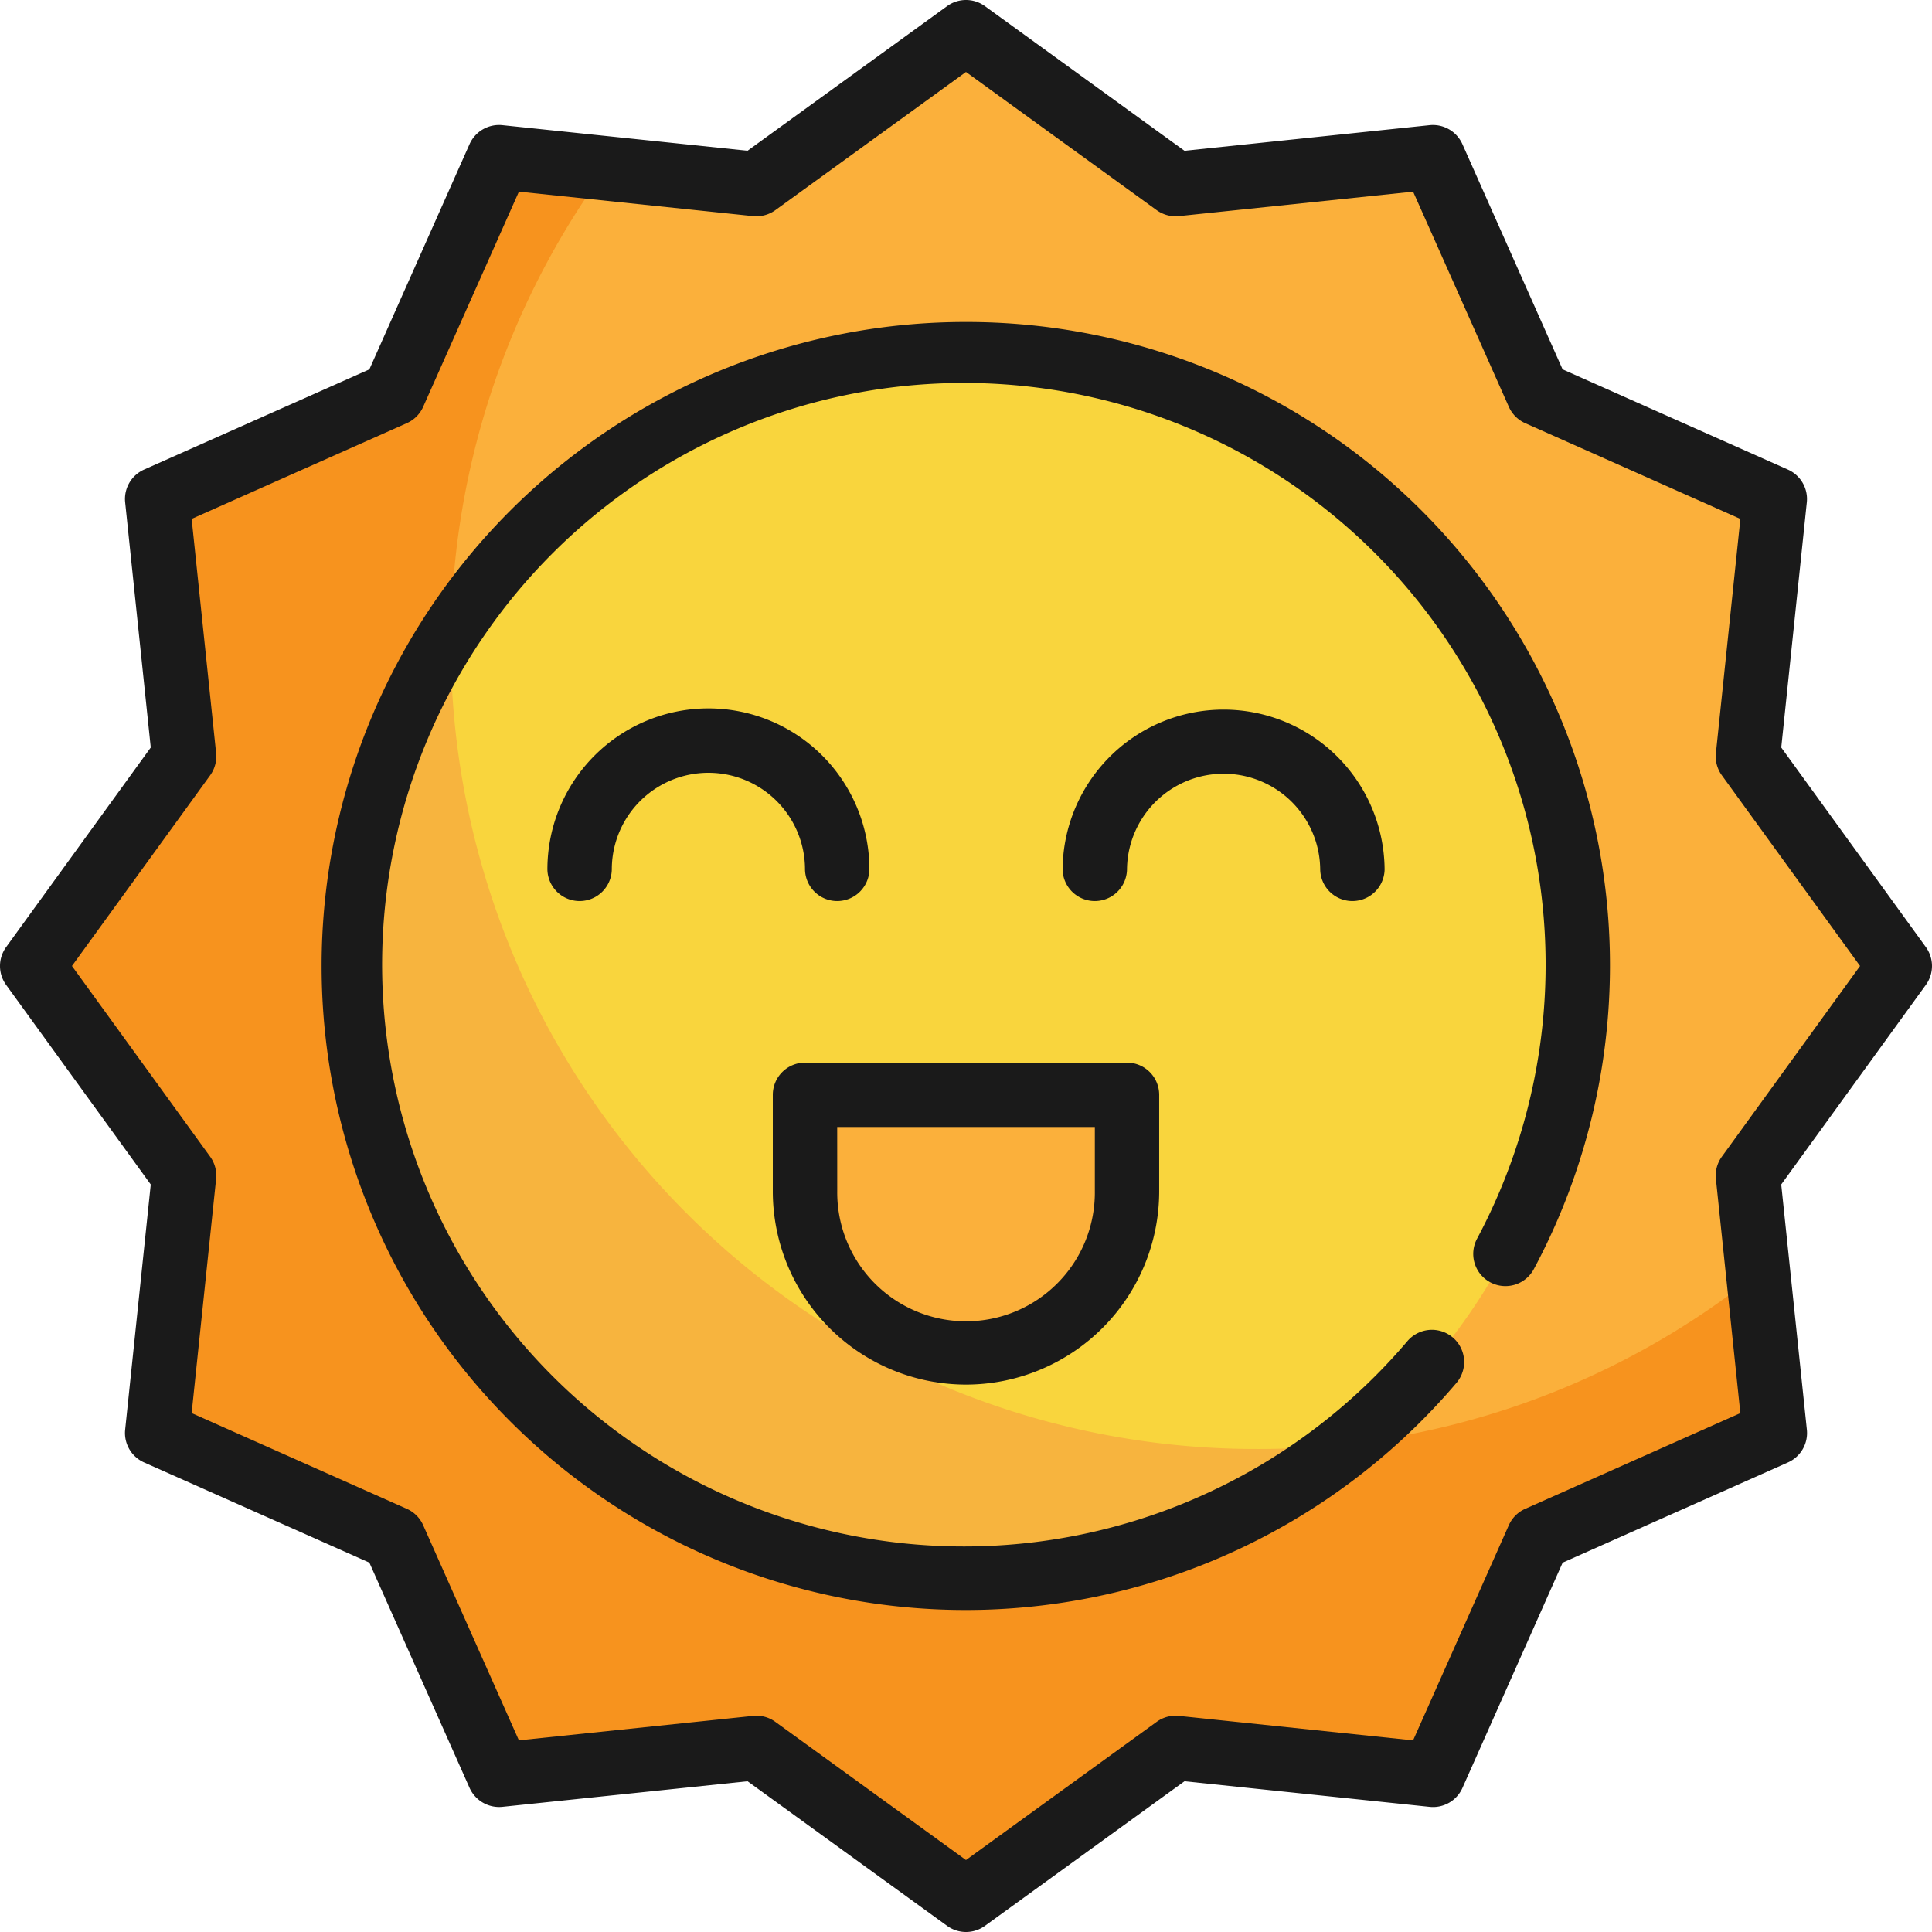 <svg xmlns="http://www.w3.org/2000/svg" version="1.1" xmlns:xlink="http://www.w3.org/1999/xlink" xmlns:svgjs="http://svgjs.com/svgjs" width="512" height="512" x="0" y="0" viewBox="0 0 208.404 208.404" style="enable-background:new 0 0 512 512" xml:space="preserve" class=""><g><g id="Layer_2" data-name="Layer 2"><g id="Layer_1-2" data-name="Layer 1"><g id="sun"><path d="m203.454 106.241-14.127 19.491a3.474 3.474 0 0 0 -.642 2.4l2.5 23.94a3.474 3.474 0 0 1 -2.043 3.534l-21.992 9.784a3.474 3.474 0 0 0 -1.762 1.761l-9.788 21.991a3.472 3.472 0 0 1 -3.534 2.043l-23.939-2.5a3.474 3.474 0 0 0 -2.4.642l-19.491 14.127a3.475 3.475 0 0 1 -4.077 0l-19.486-14.127a3.475 3.475 0 0 0 -2.4-.642l-23.94 2.5a3.476 3.476 0 0 1 -3.535-2.043l-9.783-21.992a3.476 3.476 0 0 0 -1.762-1.762l-21.991-9.788a3.474 3.474 0 0 1 -2.043-3.534l2.5-23.939a3.469 3.469 0 0 0 -.642-2.4l-14.126-19.486a3.472 3.472 0 0 1 0-4.077l14.126-19.491a3.47 3.47 0 0 0 .642-2.4l-2.5-23.94a3.475 3.475 0 0 1 2.044-3.533l21.992-9.784a3.478 3.478 0 0 0 1.761-1.762l9.784-21.992a3.476 3.476 0 0 1 3.535-2.043l23.939 2.5a3.47 3.47 0 0 0 2.4-.642l19.49-14.126a3.472 3.472 0 0 1 4.077 0l19.491 14.126a3.469 3.469 0 0 0 2.4.642l23.94-2.5a3.472 3.472 0 0 1 3.534 2.043l9.785 21.992a3.476 3.476 0 0 0 1.761 1.761l21.99 9.785a3.475 3.475 0 0 1 2.043 3.535l-2.5 23.939a3.475 3.475 0 0 0 .642 2.4l14.127 19.491a3.475 3.475 0 0 1 0 4.076z" fill="#fbb03b" data-original="#fbb03b" class=""></path><path d="m191.176 152.066a3.46 3.46 0 0 1 -2.049 3.543l-21.987 9.791a3.517 3.517 0 0 0 -1.736 1.736l-9.795 21.987a3.46 3.46 0 0 1 -3.543 2.049l-23.932-2.5a3.467 3.467 0 0 0 -2.4.66l-19.485 14.1a3.44 3.44 0 0 1 -4.1 0l-19.486-14.1a3.465 3.465 0 0 0 -2.4-.66l-23.931 2.5a3.458 3.458 0 0 1 -3.543-2.049l-9.789-21.983a3.519 3.519 0 0 0 -1.737-1.736l-21.987-9.795a3.46 3.46 0 0 1 -2.049-3.543l2.5-23.932a3.462 3.462 0 0 0 -.66-2.4l-14.1-19.486a3.438 3.438 0 0 1 0-4.1l14.1-19.486a3.46 3.46 0 0 0 .66-2.4l-2.5-23.931a3.458 3.458 0 0 1 2.05-3.531l21.987-9.8a3.525 3.525 0 0 0 1.736-1.736l9.8-21.987a3.458 3.458 0 0 1 3.543-2.049l9.065.938a86.834 86.834 0 0 0 70.055 138.134 86.227 86.227 0 0 0 54.185-19z" fill="#f7931e" data-original="#f7931e" class=""></path><circle cx="104.202" cy="104.202" fill="#f9d53d" r="65.995" data-original="#f9d53d" class=""></circle><path d="m145.4 155.713a65.942 65.942 0 0 1 -96.738-87.078 6.818 6.818 0 0 0 -.034.833 86.822 86.822 0 0 0 86.835 86.832 78.221 78.221 0 0 0 9.937-.587z" fill="#f7b43e" data-original="#f7b43e" class=""></path><path d="m104.2 145.883a17.367 17.367 0 0 1 -17.367-17.367v-10.416h34.734v10.42a17.366 17.366 0 0 1 -17.367 17.363z" fill="#fbb03b" data-original="#fbb03b" class=""></path><g fill="#1a1a1a"><path d="m207.743 102.164-15.6-21.529 2.757-26.448a3.472 3.472 0 0 0 -2.044-3.534l-24.3-10.809-10.809-24.3a3.486 3.486 0 0 0 -3.534-2.043l-26.443 2.764-21.529-15.604a3.475 3.475 0 0 0 -4.077 0l-21.529 15.6-26.448-2.761a3.486 3.486 0 0 0 -3.534 2.044l-10.809 24.3-24.3 10.809a3.472 3.472 0 0 0 -2.044 3.533l2.761 26.449-15.6 21.529a3.475 3.475 0 0 0 0 4.077l15.6 21.529-2.761 26.447a3.473 3.473 0 0 0 2.044 3.535l24.3 10.808 10.809 24.3a3.494 3.494 0 0 0 3.535 2.044l26.449-2.761 21.529 15.6a3.474 3.474 0 0 0 4.077 0l21.529-15.6 26.447 2.763a3.474 3.474 0 0 0 3.535-2.044l10.808-24.3 24.3-10.809a3.469 3.469 0 0 0 2.044-3.534l-2.766-26.449 15.6-21.529a3.472 3.472 0 0 0 .003-4.077zm-22.007 22.606a3.481 3.481 0 0 0 -.643 2.4l2.637 25.262-23.211 10.327a3.472 3.472 0 0 0 -1.762 1.762l-10.327 23.211-25.261-2.639a3.469 3.469 0 0 0 -2.4.643l-20.569 14.906-20.565-14.906a3.463 3.463 0 0 0 -2.039-.662c-.12 0-.241.007-.361.019l-25.262 2.637-10.327-23.211a3.469 3.469 0 0 0 -1.762-1.762l-23.211-10.327 2.639-25.261a3.476 3.476 0 0 0 -.643-2.4l-14.906-20.569 14.906-20.565a3.485 3.485 0 0 0 .643-2.4l-2.638-25.262 23.212-10.327a3.476 3.476 0 0 0 1.762-1.762l10.327-23.211 25.26 2.639a3.508 3.508 0 0 0 2.4-.643l20.565-14.906 20.57 14.906a3.506 3.506 0 0 0 2.4.643l25.262-2.638 10.327 23.212a3.48 3.48 0 0 0 1.762 1.762l23.212 10.327-2.639 25.26a3.475 3.475 0 0 0 .643 2.4l14.905 20.565z" fill="#1a1a1a" data-original="#1a1a1a" class=""></path><path d="m104.2 34.734a69.468 69.468 0 1 0 52.909 114.438 3.473 3.473 0 0 0 -5.295-4.5 62.753 62.753 0 1 1 7.54-11.1 3.474 3.474 0 1 0 6.119 3.29 69.412 69.412 0 0 0 -61.273-102.128z" fill="#1a1a1a" data-original="#1a1a1a" class=""></path><path d="m86.835 93.782a3.474 3.474 0 0 0 6.947 0 17.367 17.367 0 1 0 -34.734 0 3.474 3.474 0 0 0 6.947 0 10.42 10.42 0 1 1 20.84 0z" fill="#1a1a1a" data-original="#1a1a1a" class=""></path><path d="m142.41 93.782a3.474 3.474 0 0 0 6.947 0 17.368 17.368 0 0 0 -34.735 0 3.474 3.474 0 0 0 6.947 0 10.421 10.421 0 0 1 20.841 0z" fill="#1a1a1a" data-original="#1a1a1a" class=""></path><path d="m104.2 149.357a20.864 20.864 0 0 0 20.841-20.841v-10.416a3.475 3.475 0 0 0 -3.474-3.474h-34.732a3.474 3.474 0 0 0 -3.473 3.474v10.42a20.863 20.863 0 0 0 20.838 20.837zm-13.891-27.788h27.791v6.947a13.894 13.894 0 1 1 -27.787 0z" fill="#1a1a1a" data-original="#1a1a1a" class=""></path></g></g></g></g></g></svg>